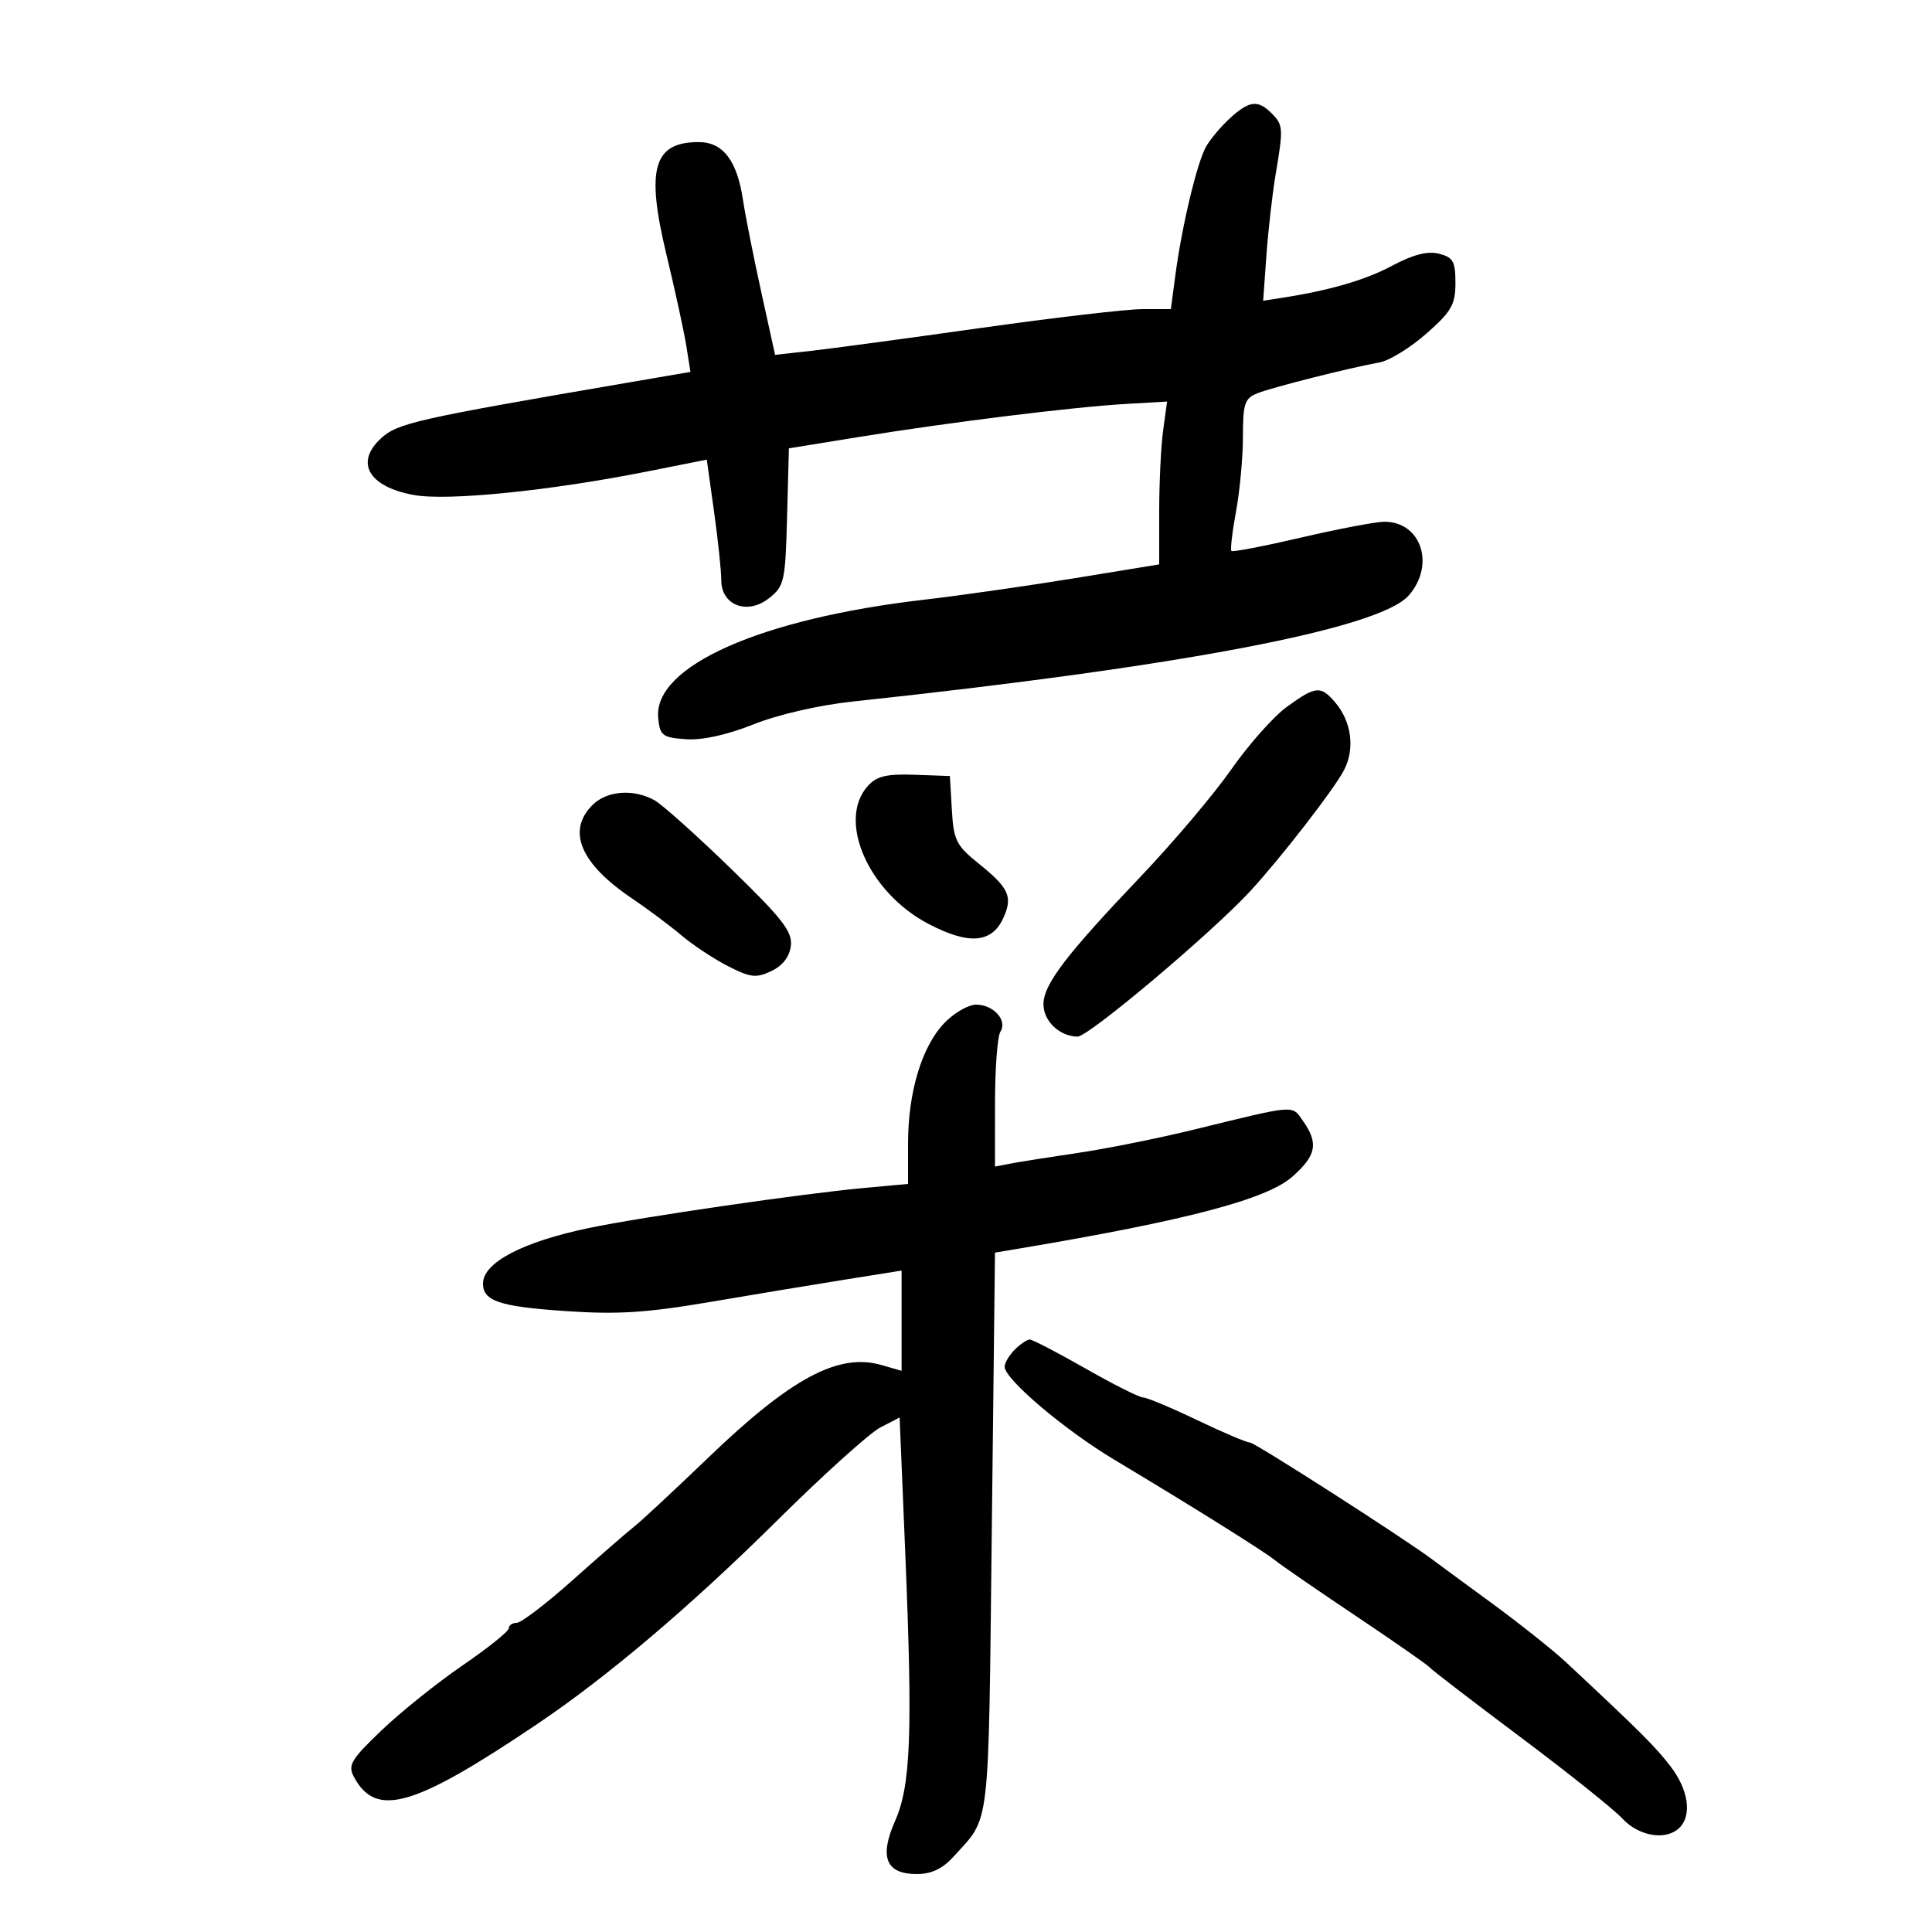<svg xmlns="http://www.w3.org/2000/svg" width="300" height="300" viewBox="0 0 300 300" version="1.1">
	<path d="M 191 18.350 C 189.625 19.608, 187.955 21.584, 187.290 22.741 C 185.894 25.167, 183.518 35.111, 182.507 42.750 L 181.812 48 177.421 48 C 175.005 48, 163.685 49.319, 152.265 50.931 C 140.844 52.543, 128.992 54.140, 125.926 54.481 L 120.353 55.100 118.197 45.300 C 117.011 39.910, 115.736 33.475, 115.363 31 C 114.447 24.922, 112.252 22.063, 108.500 22.063 C 101.455 22.064, 100.271 26.195, 103.489 39.551 C 104.824 45.092, 106.209 51.453, 106.566 53.686 L 107.215 57.748 97.358 59.438 C 64.469 65.077, 61.692 65.707, 59.110 68.112 C 55.092 71.856, 57.264 75.572, 64.222 76.858 C 69.461 77.827, 85.378 76.221, 100.624 73.187 L 109.749 71.371 110.876 79.436 C 111.495 83.871, 112.002 88.665, 112.001 90.089 C 111.999 94.004, 116.042 95.541, 119.399 92.901 C 121.789 91.020, 121.949 90.303, 122.217 80.263 L 122.500 69.618 133.500 67.834 C 147.533 65.558, 166.682 63.191, 174.862 62.721 L 181.223 62.356 180.612 66.818 C 180.275 69.271, 180 74.960, 180 79.459 L 180 87.639 166.750 89.802 C 159.463 90.991, 149 92.485, 143.500 93.121 C 118.065 96.064, 101.417 103.469, 102.205 111.490 C 102.473 114.229, 102.860 114.526, 106.500 114.785 C 109.039 114.966, 112.874 114.124, 117 112.478 C 120.803 110.961, 127.184 109.492, 132.378 108.938 C 183.540 103.475, 214.233 97.619, 218.750 92.459 C 222.917 87.698, 220.668 80.975, 214.921 81.018 C 213.590 81.028, 207.792 82.132, 202.038 83.472 C 196.283 84.812, 191.415 85.748, 191.219 85.552 C 191.023 85.356, 191.343 82.594, 191.931 79.414 C 192.519 76.234, 193 71.006, 193 67.795 C 193 62.672, 193.275 61.848, 195.250 61.066 C 197.608 60.132, 209.545 57.117, 214.236 56.271 C 215.740 55.999, 219.003 53.989, 221.486 51.804 C 225.386 48.371, 226 47.300, 226 43.934 C 226 40.587, 225.639 39.948, 223.436 39.395 C 221.669 38.951, 219.418 39.529, 216.186 41.255 C 211.962 43.511, 206.404 45.121, 198.821 46.284 L 196.142 46.696 196.653 39.598 C 196.934 35.694, 197.577 30.055, 198.082 27.066 C 199.296 19.880, 199.264 19.406, 197.429 17.571 C 195.323 15.466, 193.974 15.629, 191 18.350 M 199.781 109.791 C 197.736 111.281, 193.862 115.650, 191.173 119.500 C 188.483 123.350, 182.136 130.851, 177.069 136.169 C 165.588 148.217, 162.063 152.839, 162.028 155.890 C 161.997 158.522, 164.493 160.919, 167.317 160.968 C 169.002 160.998, 188.138 144.877, 194.146 138.367 C 198.841 133.281, 207.134 122.583, 208.686 119.612 C 210.429 116.274, 209.880 112.051, 207.313 109.053 C 205.065 106.427, 204.295 106.503, 199.781 109.791 M 134.750 122.055 C 129.942 127.399, 134.861 138.588, 144.159 143.456 C 150.450 146.750, 154.010 146.469, 155.802 142.536 C 157.297 139.253, 156.675 137.877, 151.990 134.112 C 148.482 131.293, 148.075 130.479, 147.802 125.745 L 147.500 120.500 142 120.305 C 137.656 120.151, 136.132 120.519, 134.750 122.055 M 92 125 C 87.969 129.031, 90.132 134.123, 98.174 139.533 C 100.553 141.133, 103.975 143.690, 105.778 145.215 C 107.581 146.740, 110.859 148.908, 113.062 150.032 C 116.547 151.809, 117.423 151.907, 119.785 150.781 C 121.544 149.941, 122.608 148.557, 122.806 146.849 C 123.061 144.658, 121.480 142.628, 113.468 134.856 C 108.164 129.710, 102.851 124.953, 101.662 124.285 C 98.401 122.453, 94.239 122.761, 92 125 M 146.630 158.864 C 143.132 162.515, 141 169.602, 141 177.579 L 141 183.841 134.250 184.459 C 124.620 185.341, 99.740 188.956, 91.523 190.668 C 81.162 192.826, 75 196.048, 75 199.306 C 75 202.021, 77.551 202.878, 87.714 203.577 C 95.851 204.138, 100.319 203.860, 110.185 202.181 C 116.958 201.029, 126.438 199.458, 131.250 198.690 L 140 197.295 140 205.078 L 140 212.860 136.835 211.953 C 130.188 210.046, 122.831 213.989, 109.977 226.345 C 104.739 231.380, 99.564 236.196, 98.477 237.047 C 97.390 237.899, 93.125 241.608, 89 245.290 C 84.875 248.972, 80.938 251.988, 80.250 251.992 C 79.563 251.996, 79 252.381, 79 252.846 C 79 253.312, 75.776 255.899, 71.836 258.596 C 67.896 261.293, 62.236 265.828, 59.260 268.674 C 54.522 273.202, 53.985 274.103, 54.947 275.901 C 58.392 282.338, 64.199 280.661, 83.500 267.655 C 94.344 260.349, 107.293 249.363, 120.594 236.185 C 127.795 229.050, 135.039 222.514, 136.691 221.660 L 139.694 220.107 140.574 241.304 C 141.734 269.237, 141.426 277.248, 138.983 282.771 C 136.501 288.383, 137.570 291, 142.348 291 C 144.654 291, 146.363 290.185, 148.113 288.250 C 153.812 281.948, 153.463 284.922, 154 238.101 L 154.500 194.508 158.500 193.835 C 184.227 189.510, 196.663 186.235, 200.650 182.734 C 204.385 179.454, 204.769 177.543, 202.376 174.127 C 200.564 171.540, 201.451 171.474, 185.500 175.378 C 180 176.724, 171.900 178.356, 167.500 179.004 C 163.100 179.652, 158.375 180.399, 157 180.664 L 154.500 181.145 154.505 171.322 C 154.507 165.920, 154.883 160.918, 155.341 160.206 C 156.474 158.443, 154.280 156, 151.565 156 C 150.360 156, 148.139 157.289, 146.630 158.864 M 157.571 209.571 C 156.707 210.436, 156 211.632, 156 212.230 C 156 214.153, 165.276 222.019, 173 226.646 C 185.199 233.954, 196.393 240.958, 198 242.288 C 198.825 242.971, 204.450 246.847, 210.500 250.900 C 216.550 254.954, 221.725 258.561, 222 258.915 C 222.275 259.270, 228.575 264.108, 236 269.666 C 243.425 275.225, 250.591 280.949, 251.924 282.386 C 254.508 285.172, 258.752 285.848, 260.800 283.800 C 262.749 281.851, 262.181 277.927, 259.429 274.318 C 257.098 271.262, 254.629 268.802, 243.151 258.095 C 241.143 256.222, 235.900 252.056, 231.500 248.837 C 227.100 245.618, 223.050 242.641, 222.500 242.222 C 218.478 239.158, 194.858 224, 194.106 224 C 193.588 224, 189.876 222.425, 185.860 220.500 C 181.843 218.575, 178.083 217, 177.504 217 C 176.925 217, 172.898 214.975, 168.555 212.500 C 164.212 210.025, 160.318 208, 159.901 208 C 159.484 208, 158.436 208.707, 157.571 209.571" stroke="none" fill="black" fill-rule="evenodd"/>
</svg>